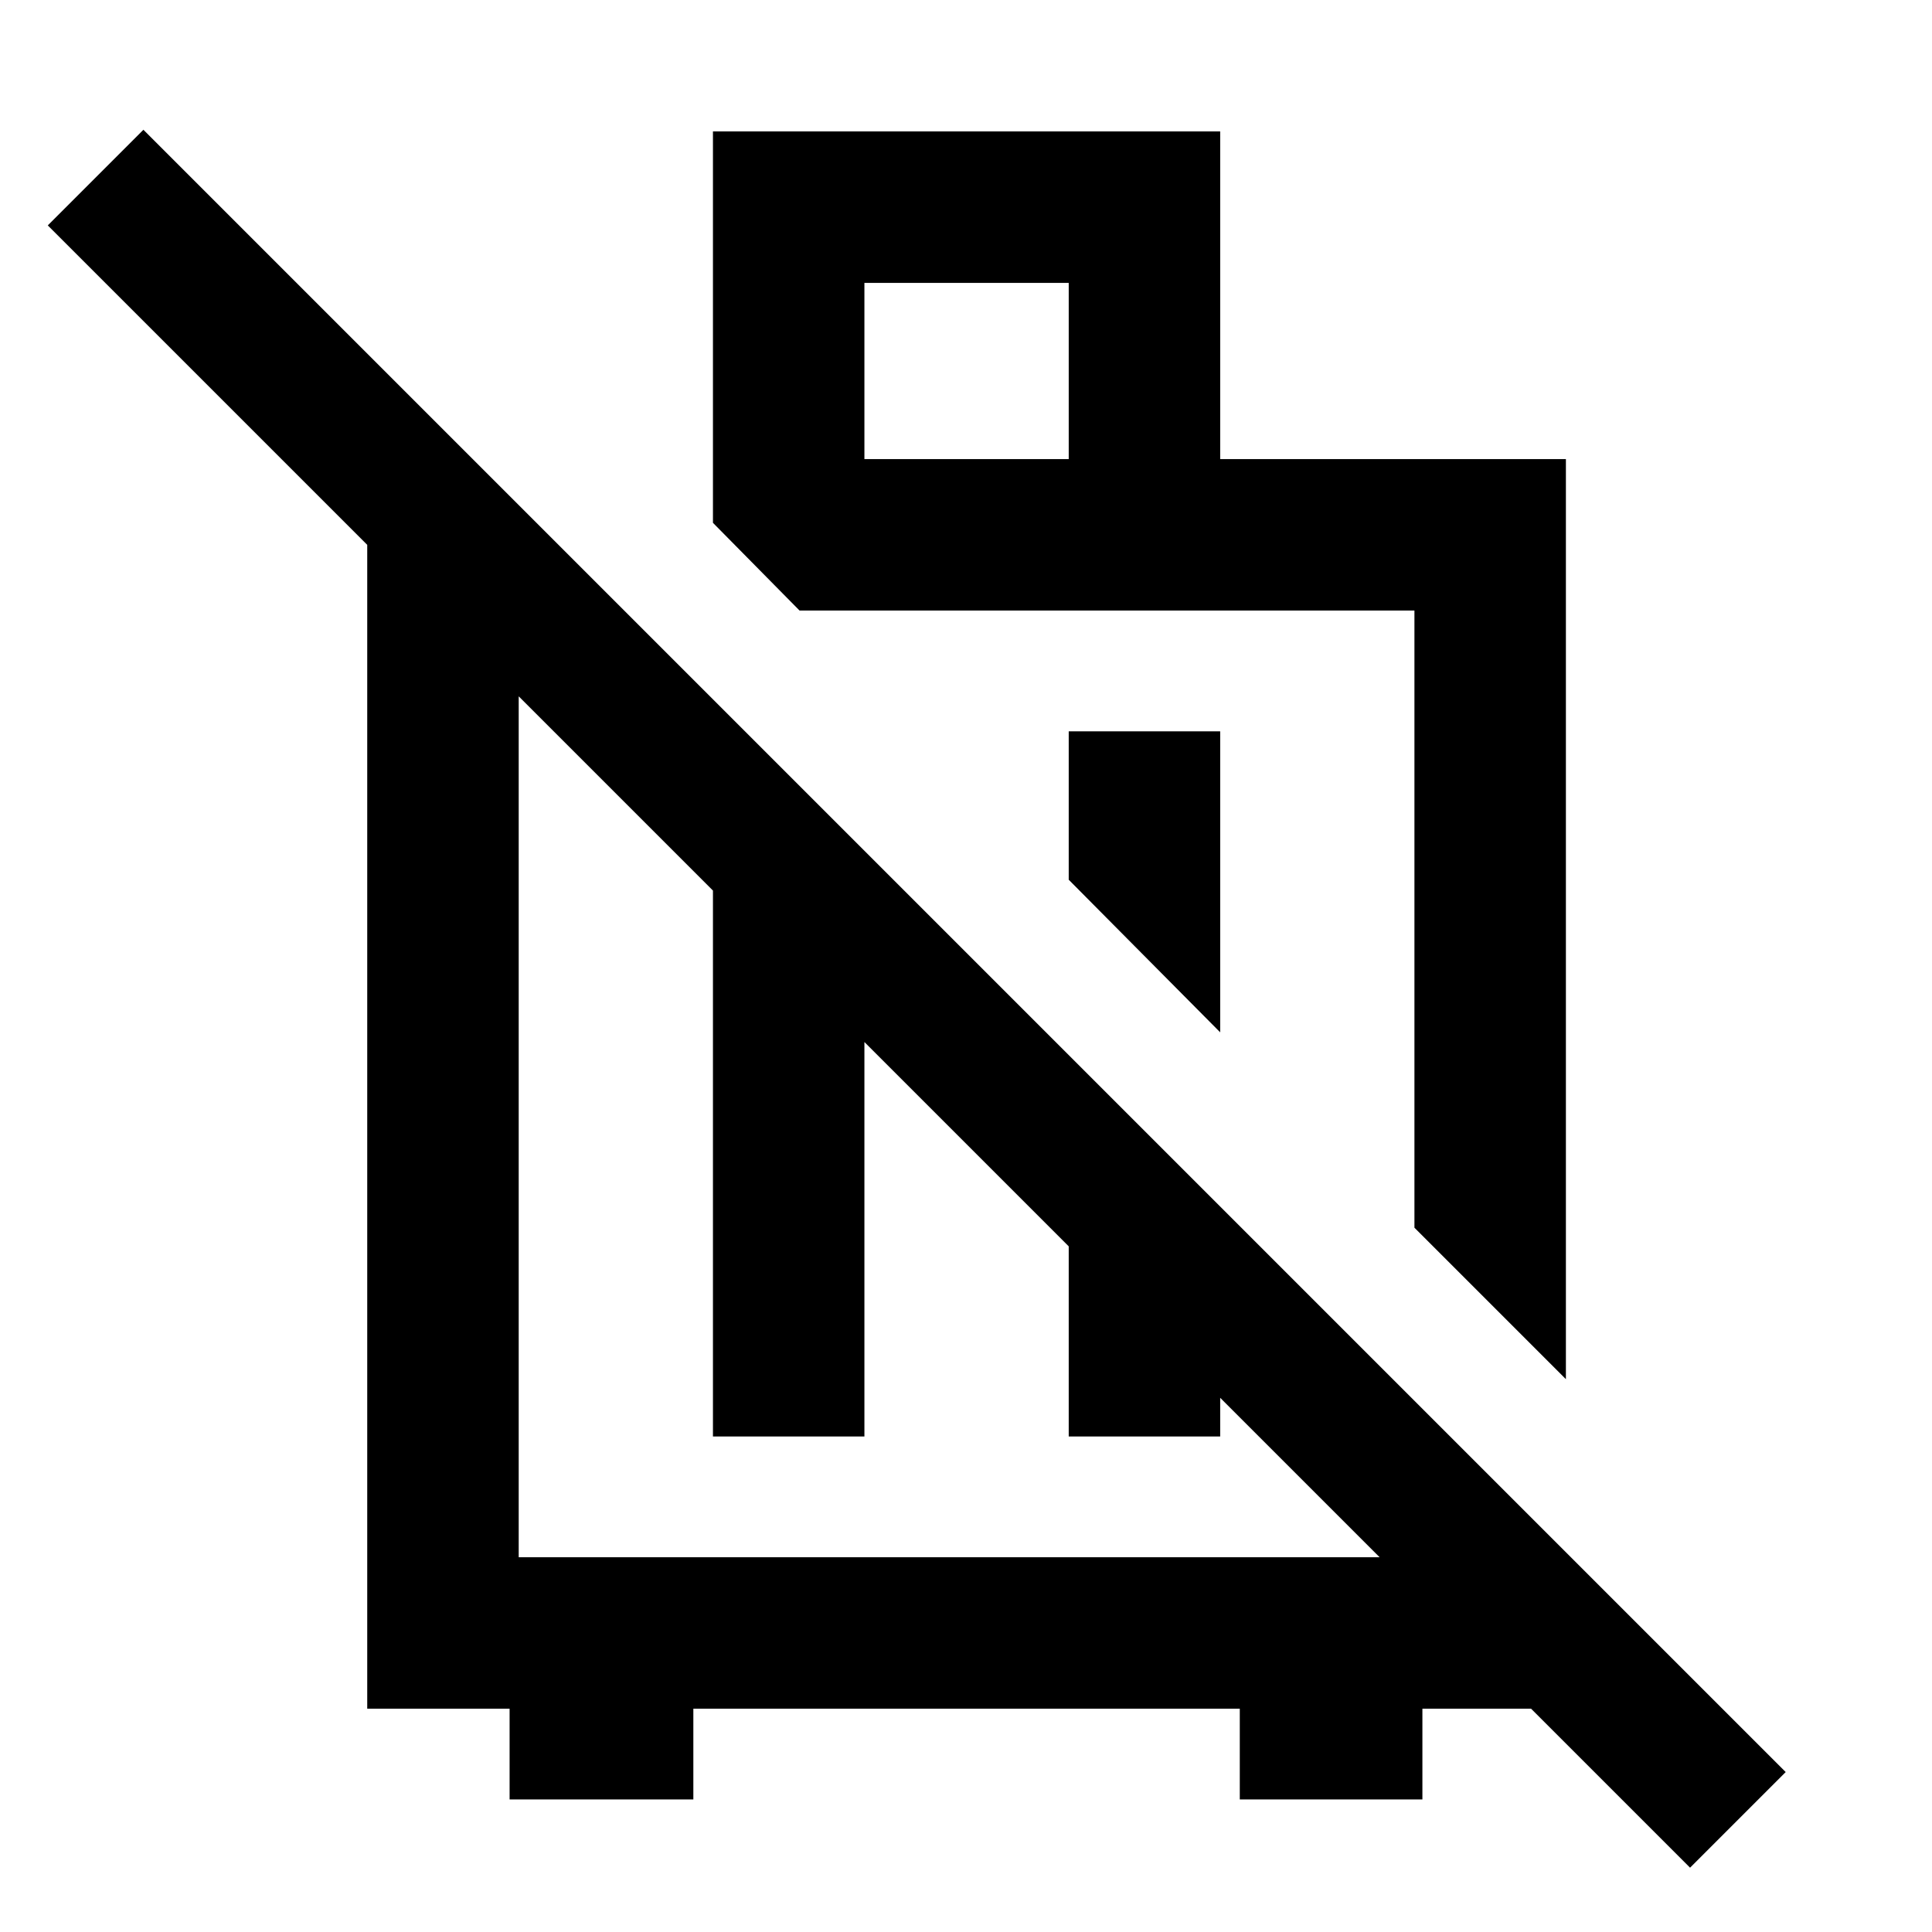 <svg xmlns="http://www.w3.org/2000/svg" width="48" height="48" viewBox="0 -960 960 960"><path d="m778.088-274.695-75.262-75.262v-306.652H397.305l-43.045-43.609v-194.478h252.045v162.826h171.783v457.175ZM606.305-596.609v149.566l-75.262-75.827v-73.739h75.262ZM429.522-731.87h101.521v-87.565H429.522v87.565ZM182.477-110.956v-625.828l75.262 75.262v475.304h445.087v-30.217l73.566 73.566v31.913h-69.609v45.087h-90.74v-45.087H344.522v45.087h-91.305v-45.087h-70.74ZM354.26-246.218v-318.783l75.262 75.262v243.521H354.26Zm176.783-142 75.262 75.262v66.738h-75.262v-142Zm308.74 356.262L23.739-848l47.522-47.522L887.305-79.478l-47.522 47.522Zm-290-471.609Zm-78.435 103.174Z"/></svg>